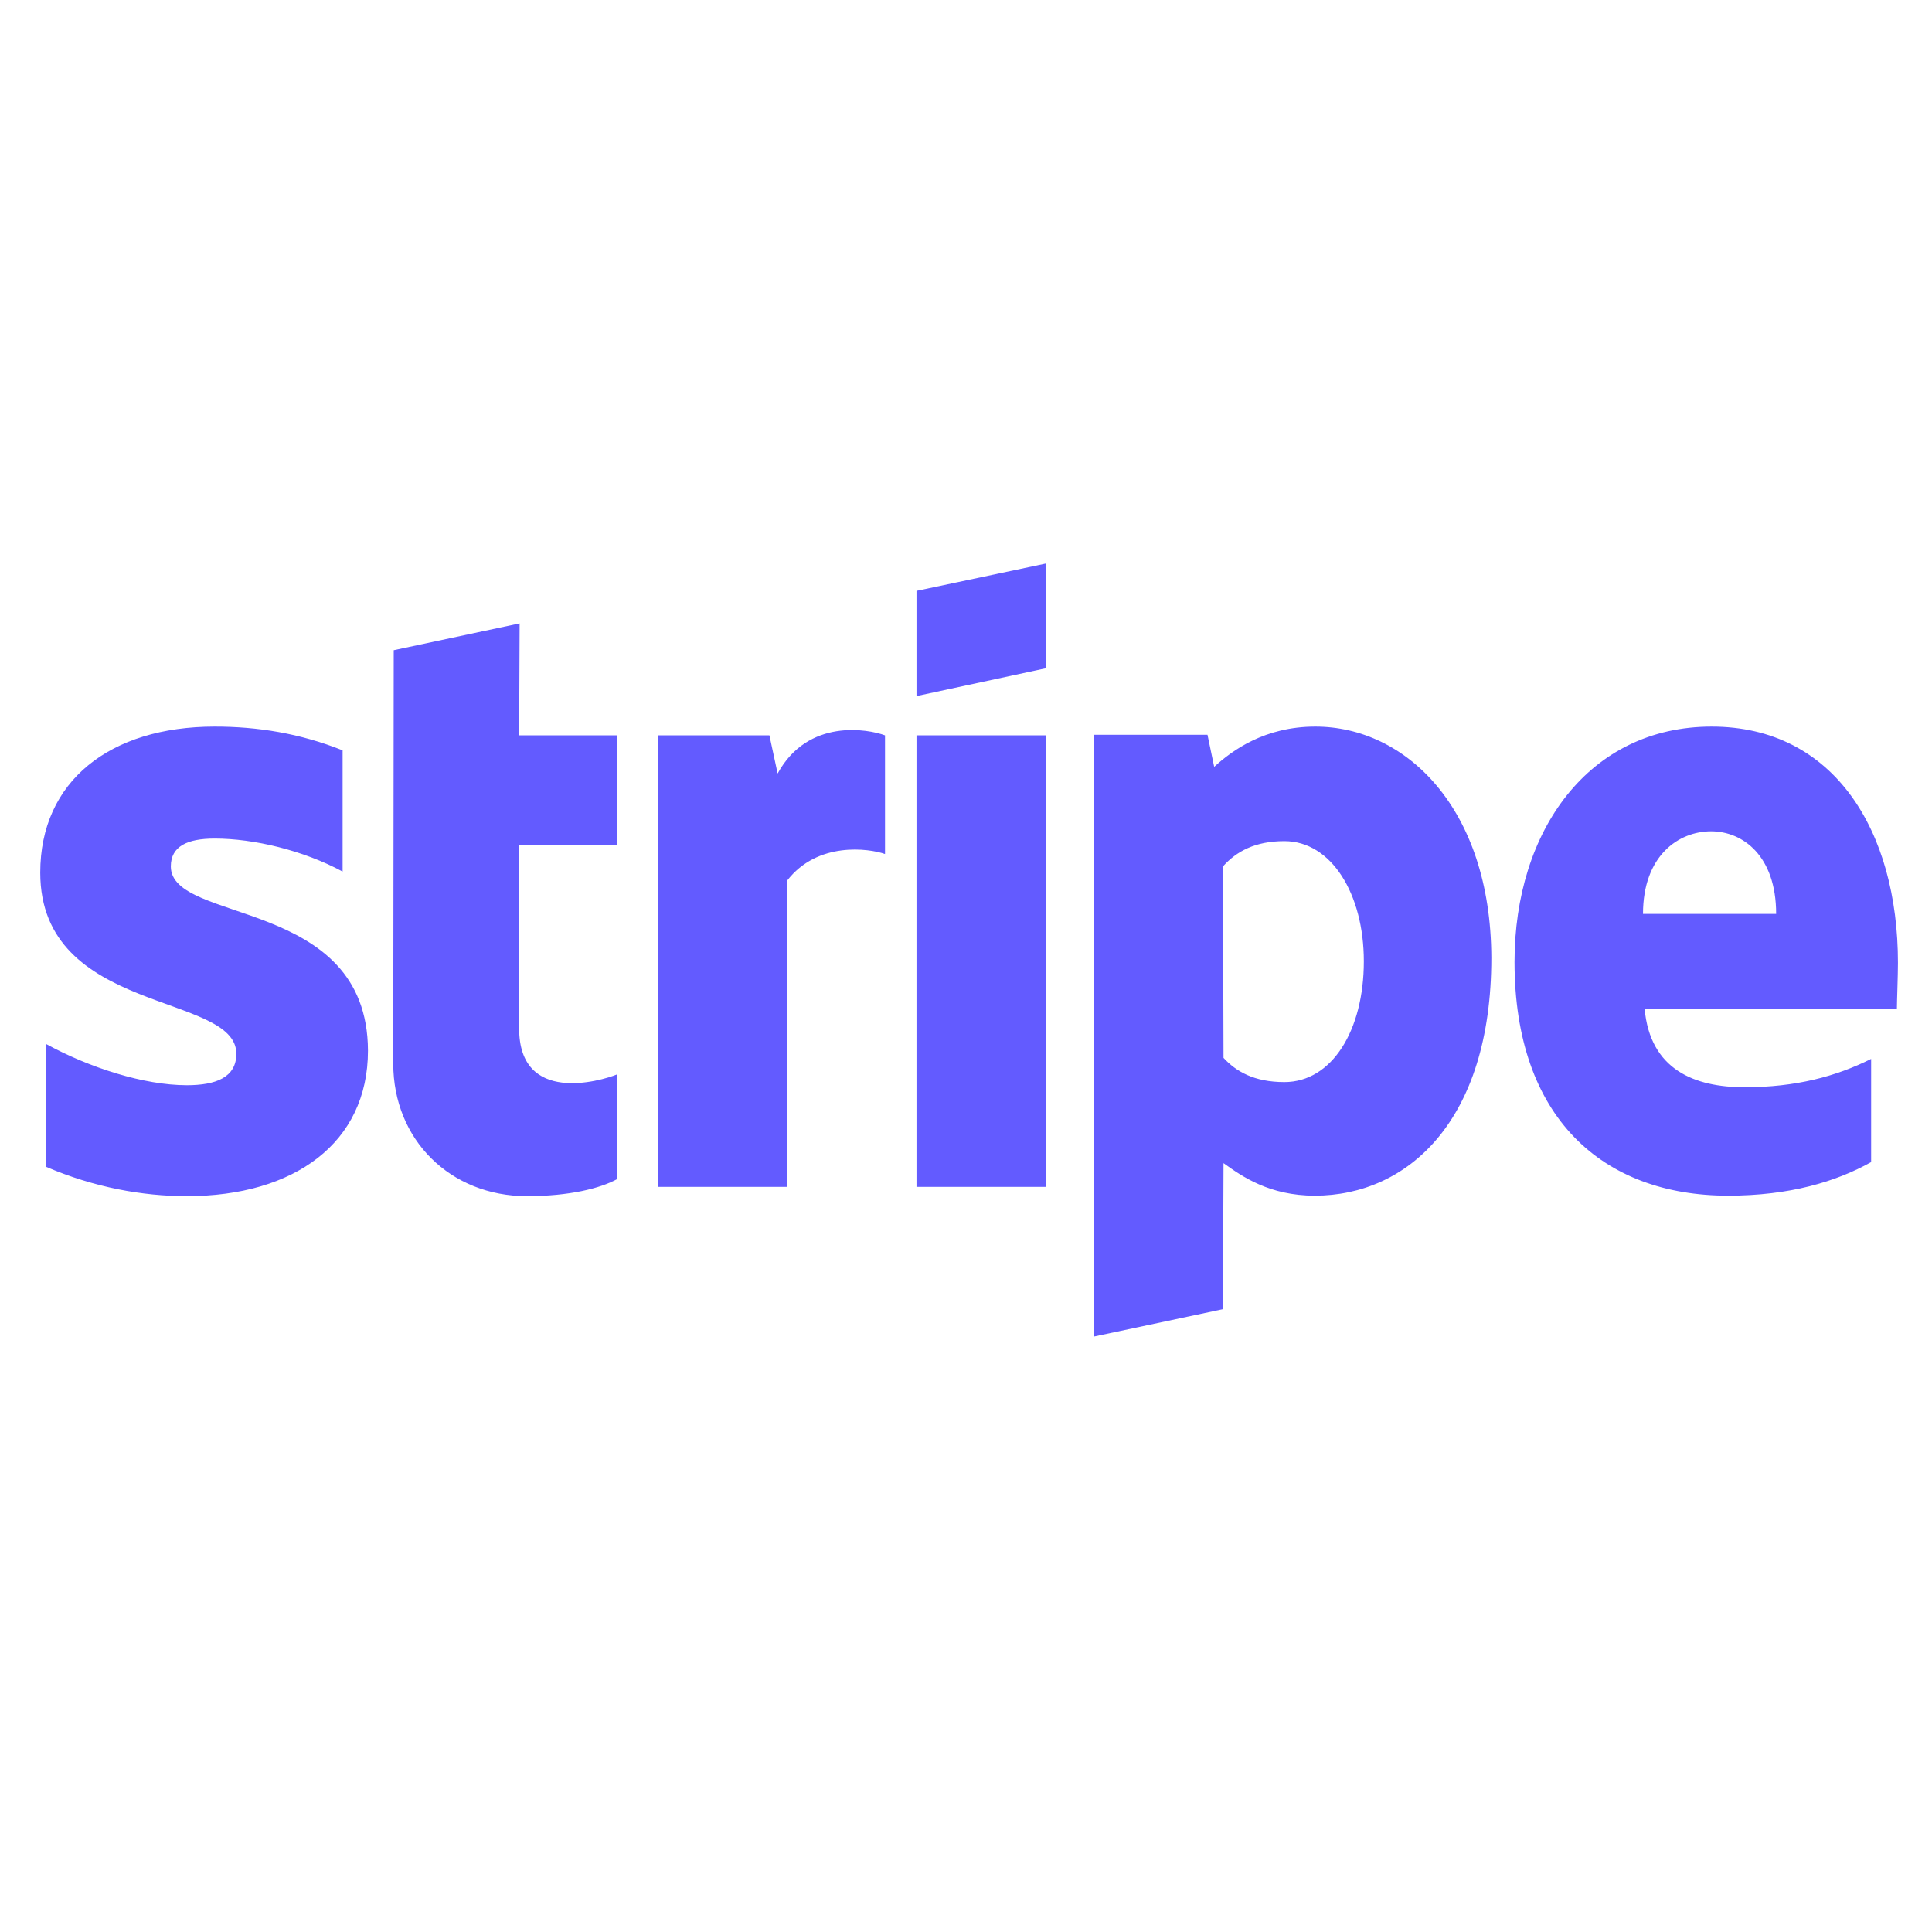 <svg width="24" height="24" viewBox="0 0 24 24" fill="none" xmlns="http://www.w3.org/2000/svg">
<path fill-rule="evenodd" clip-rule="evenodd" d="M23.577 11.961C23.577 10.32 22.782 9.026 21.263 9.026C19.737 9.026 18.814 10.32 18.814 11.949C18.814 13.878 19.904 14.853 21.468 14.853C22.231 14.853 22.808 14.68 23.244 14.436V13.154C22.808 13.372 22.308 13.506 21.673 13.506C21.051 13.506 20.5 13.289 20.43 12.532H23.564C23.564 12.449 23.577 12.115 23.577 11.961ZM20.41 11.353C20.41 10.628 20.853 10.327 21.256 10.327C21.647 10.327 22.064 10.628 22.064 11.353H20.41ZM16.34 9.026C15.711 9.026 15.308 9.321 15.083 9.526L15 9.128H13.59V16.603L15.192 16.263L15.199 14.449C15.43 14.615 15.769 14.853 16.333 14.853C17.481 14.853 18.526 13.93 18.526 11.897C18.519 10.039 17.462 9.026 16.34 9.026ZM15.955 13.442C15.577 13.442 15.353 13.308 15.199 13.141L15.192 10.763C15.359 10.577 15.59 10.449 15.955 10.449C16.538 10.449 16.942 11.103 16.942 11.942C16.942 12.801 16.545 13.442 15.955 13.442ZM11.385 8.647L12.994 8.301V7L11.385 7.34V8.647ZM11.385 9.135H12.994V14.744H11.385V9.135ZM9.66 9.609L9.558 9.135H8.173V14.744H9.776V10.942C10.154 10.449 10.795 10.539 10.994 10.609V9.135C10.789 9.058 10.039 8.917 9.66 9.609ZM6.455 7.744L4.891 8.077L4.885 13.211C4.885 14.16 5.596 14.859 6.545 14.859C7.071 14.859 7.455 14.763 7.667 14.647V13.346C7.462 13.43 6.449 13.724 6.449 12.776V10.5H7.667V9.135H6.449L6.455 7.744ZM2.122 10.763C2.122 10.513 2.327 10.417 2.667 10.417C3.154 10.417 3.769 10.564 4.256 10.827V9.321C3.724 9.109 3.199 9.026 2.667 9.026C1.365 9.026 0.5 9.705 0.5 10.84C0.5 12.609 2.936 12.327 2.936 13.09C2.936 13.385 2.679 13.481 2.321 13.481C1.788 13.481 1.109 13.263 0.571 12.968V14.494C1.167 14.75 1.769 14.859 2.321 14.859C3.654 14.859 4.571 14.199 4.571 13.051C4.564 11.141 2.122 11.481 2.122 10.763Z" fill="#635BFF"/>
</svg>
